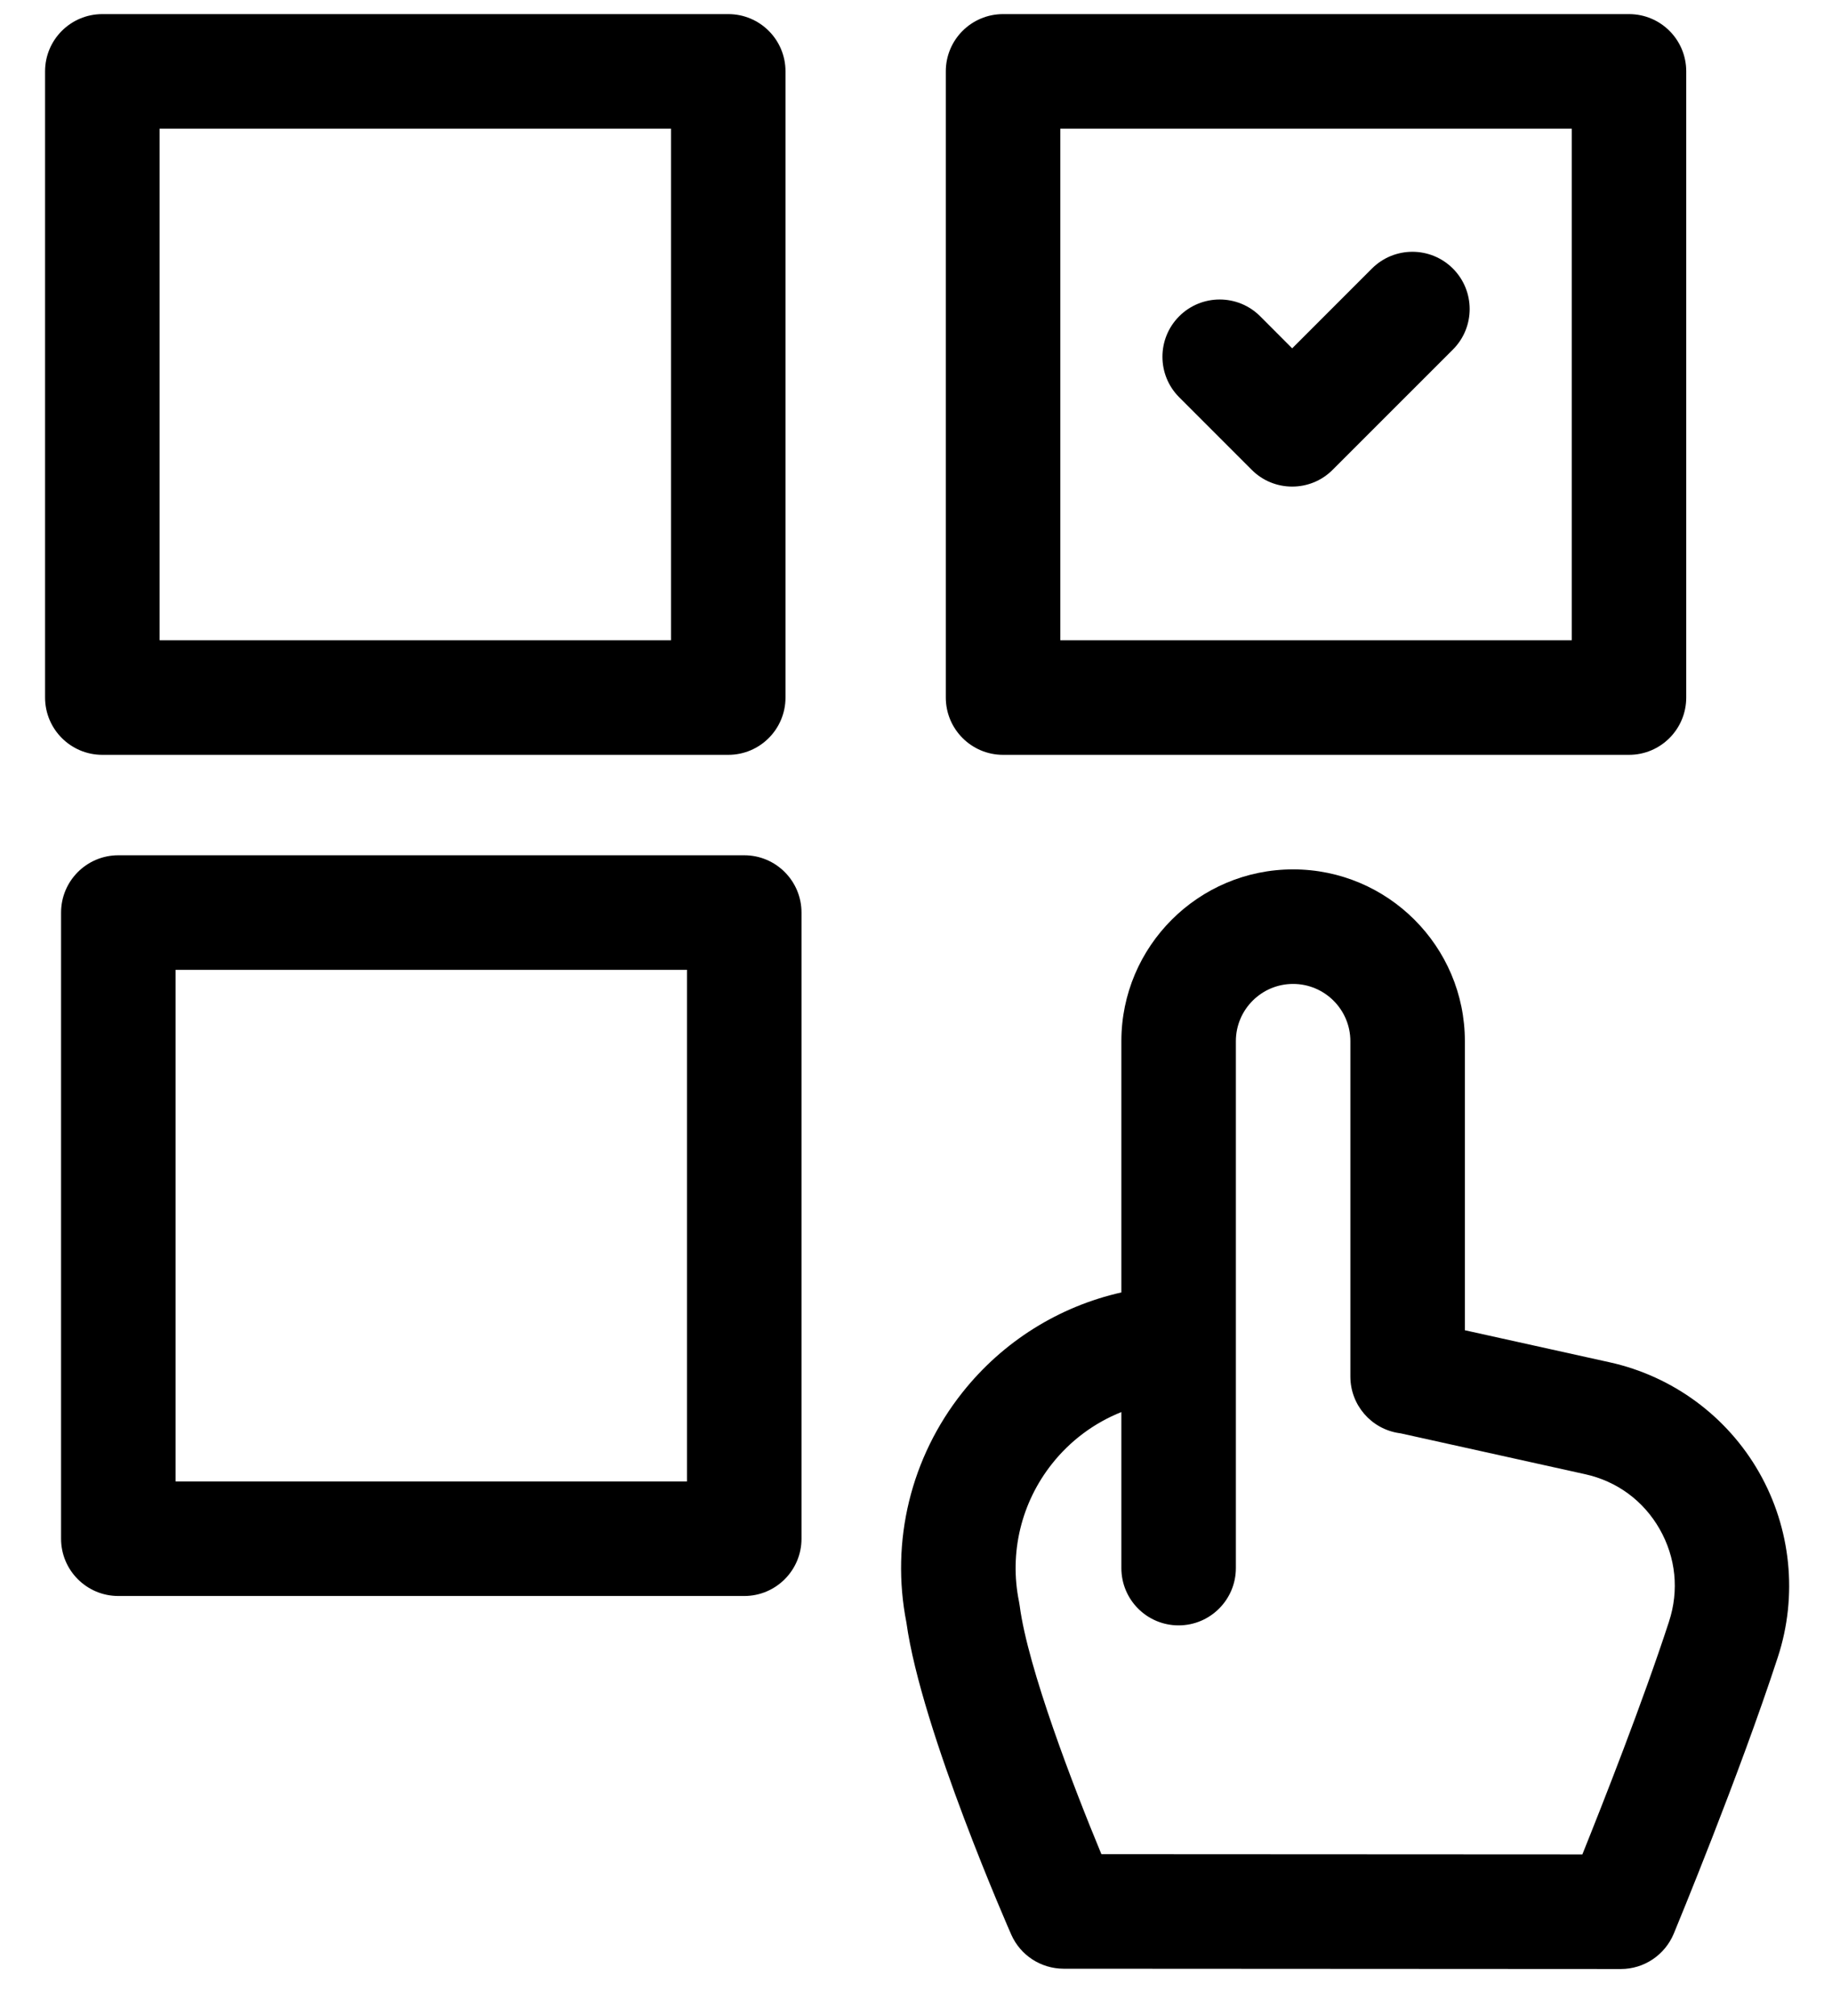 <svg width="30" height="33" viewBox="0 0 30 33" fill="none" xmlns="http://www.w3.org/2000/svg">
<path d="M16.426 12.356H26.676C27.194 12.356 27.613 11.936 27.613 11.418V1.168C27.613 0.65 27.194 0.231 26.676 0.231H16.426C15.908 0.231 15.488 0.65 15.488 1.168V11.418C15.488 11.936 15.908 12.356 16.426 12.356ZM17.363 2.106H25.738V10.481H17.363V2.106Z" fill="black"/>
<path d="M11.926 0.231H1.676C1.158 0.231 0.738 0.65 0.738 1.168V11.418C0.738 11.936 1.158 12.356 1.676 12.356H11.926C12.444 12.356 12.863 11.936 12.863 11.418V1.168C12.863 0.65 12.444 0.231 11.926 0.231ZM10.988 10.481H2.613V2.106H10.988V10.481Z" fill="black"/>
<path d="M12.188 14H1.938C1.42 14 1 14.42 1 14.938V25.188C1 25.705 1.42 26.125 1.938 26.125H12.188C12.705 26.125 13.125 25.705 13.125 25.188V14.938C13.125 14.42 12.705 14 12.188 14ZM11.25 24.25H2.875V15.875H11.25V24.25Z" fill="black"/>
<path d="M28.806 24.101C28.283 23.184 27.392 22.528 26.361 22.3L23.988 21.775V17.043C23.988 15.492 22.726 14.231 21.175 14.231C19.624 14.231 18.363 15.492 18.363 17.043V21.156C17.342 21.386 16.424 21.957 15.761 22.792C14.915 23.857 14.581 25.228 14.843 26.56C15.087 28.328 16.545 31.634 16.56 31.668C16.71 32.007 17.046 32.225 17.416 32.226L26.542 32.231H26.543C26.922 32.231 27.263 32.002 27.409 31.652C27.452 31.547 28.481 29.062 29.113 27.126C29.442 26.121 29.33 25.019 28.806 24.101ZM27.331 26.543C27.331 26.543 27.331 26.543 27.331 26.544C26.9 27.864 26.255 29.502 25.912 30.355L18.036 30.351C17.58 29.253 16.831 27.306 16.698 26.284C16.695 26.262 16.691 26.24 16.687 26.218C16.524 25.42 16.722 24.597 17.229 23.959C17.531 23.578 17.923 23.29 18.363 23.114V25.668C18.363 26.186 18.782 26.606 19.3 26.606C19.818 26.606 20.238 26.186 20.238 25.668V21.982V21.981V17.043C20.238 16.526 20.658 16.106 21.175 16.106C21.692 16.106 22.113 16.526 22.113 17.043V22.532C22.113 22.997 22.453 23.391 22.912 23.459L22.939 23.463L25.956 24.131C26.479 24.246 26.913 24.566 27.178 25.03C27.443 25.496 27.498 26.033 27.331 26.543Z" fill="black"/>
<path d="M22.466 4.396L21.16 5.702L20.636 5.177C20.27 4.811 19.676 4.811 19.31 5.177C18.944 5.543 18.944 6.137 19.31 6.503L20.497 7.69C20.68 7.874 20.92 7.965 21.16 7.965C21.4 7.965 21.64 7.874 21.823 7.69L23.792 5.722C24.158 5.356 24.158 4.762 23.792 4.396C23.426 4.03 22.832 4.03 22.466 4.396Z" fill="black"/>
</svg>
